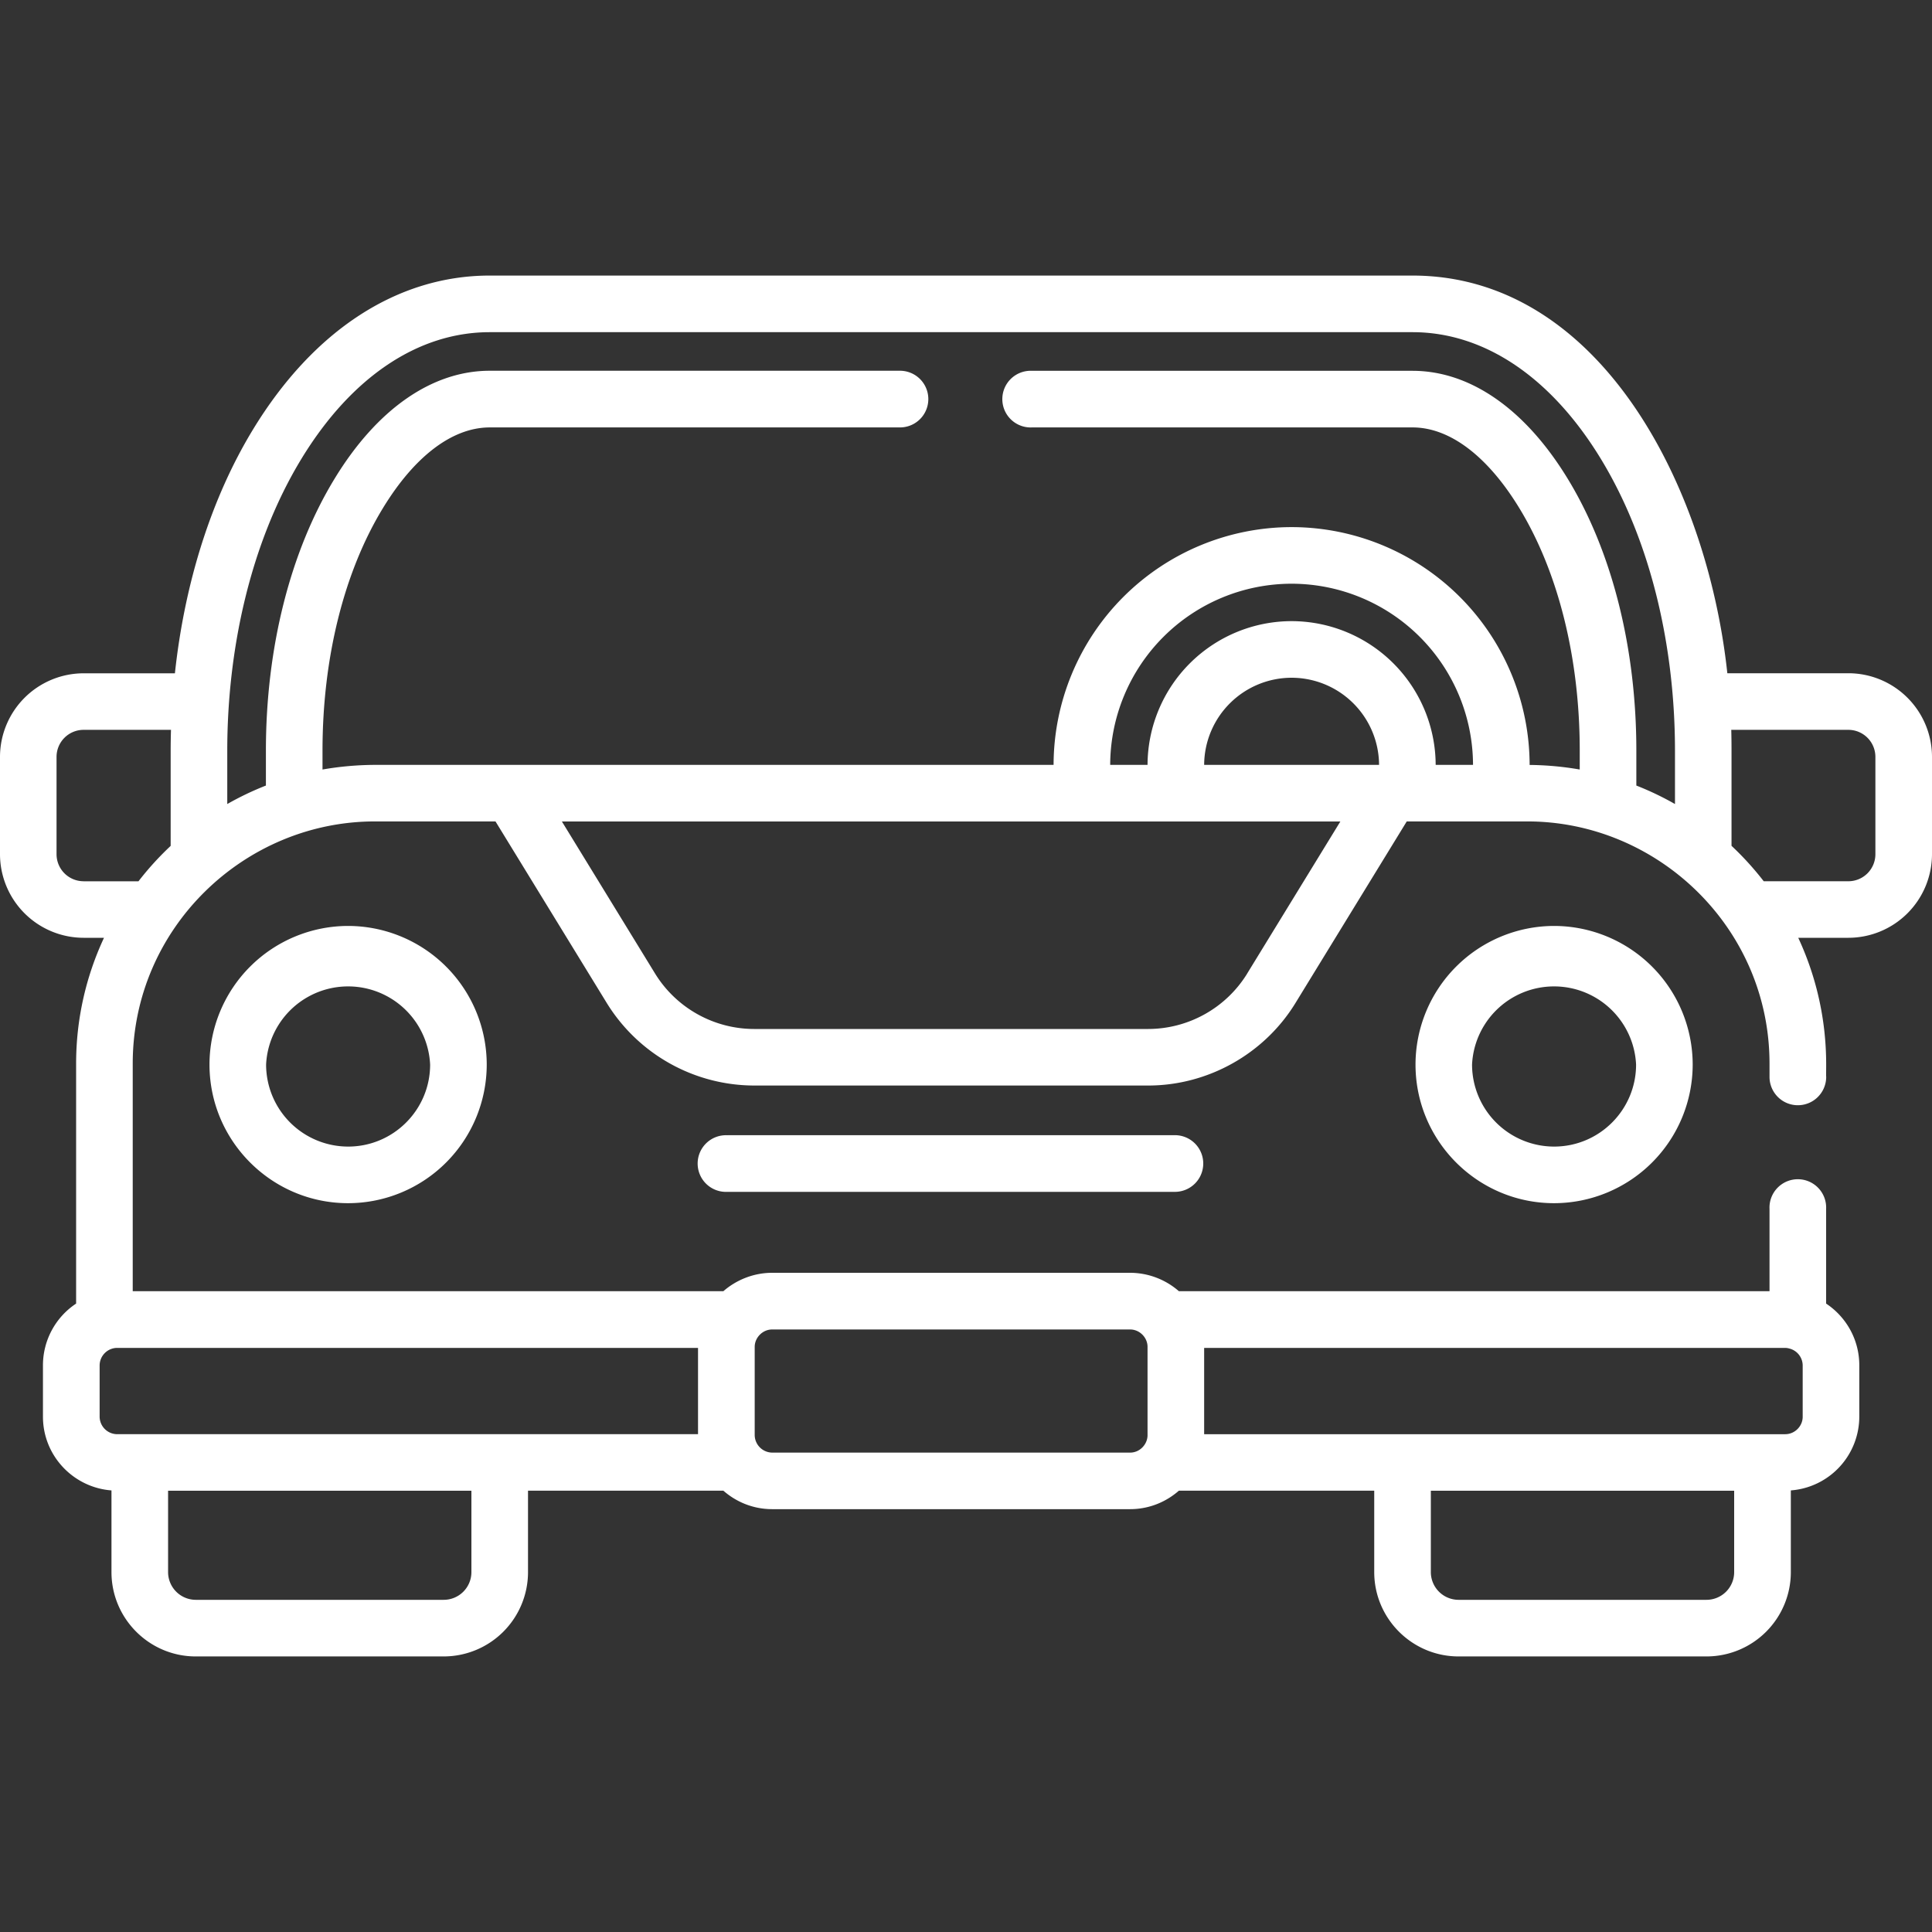 <svg width="30" height="30" fill="none" xmlns="http://www.w3.org/2000/svg"><rect width="100%" height="100%" fill="#333333" stroke="none"/><g clip-path="url(#clip0)" fill="#fff"><path d="M28.702 10.454h-1.88c-.316-2.942-2-6.175-4.889-6.175H7.604c-1.43 0-2.735.847-3.673 2.386-.646 1.06-1.063 2.376-1.215 3.79H1.298A1.3 1.3 0 000 11.752v1.511a1.3 1.3 0 001.298 1.299h.317a4.61 4.61 0 00-.433 1.953v3.727a1.15 1.15 0 00-.515.958v.798c0 .605.47 1.1 1.064 1.145v1.268c0 .722.587 1.31 1.309 1.31h3.85a1.31 1.31 0 001.309-1.31v-1.264h3.033c.203.178.467.287.757.287h5.56c.29 0 .554-.109.757-.287h3.033v1.264c0 .722.588 1.31 1.31 1.31h3.849a1.31 1.31 0 001.31-1.31v-1.268a1.15 1.15 0 001.063-1.145V21.2c0-.4-.205-.752-.515-.958v-1.47a.44.44 0 10-.879 0v1.278h-9.171a1.154 1.154 0 00-.757-.286h-5.56c-.28 0-.551.106-.757.286H2.061v-3.535c0-2.106 1.735-3.76 3.76-3.76h1.873l1.73 2.823a2.695 2.695 0 002.283 1.278h6.123c.926 0 1.8-.49 2.284-1.278l1.73-2.823h1.873c2.021 0 3.76 1.65 3.76 3.76v.207a.44.44 0 10.88 0c-.012-.115.081-1.056-.434-2.16h.779A1.3 1.3 0 0030 13.264v-1.511a1.3 1.3 0 00-1.298-1.299zm-27.404 3.23a.42.42 0 01-.42-.42v-1.511a.42.42 0 01.42-.42h1.357c-.003.107-.005.215-.005.322v1.48c-.18.169-.348.353-.5.55H1.3zM7.32 24.412a.43.43 0 01-.43.43H3.04a.431.431 0 01-.43-.43v-1.264h4.71v1.264zm19.608 0a.43.43 0 01-.43.43h-3.85a.431.431 0 01-.43-.43v-1.264h4.71v1.264zm.793-3.482a.249.249 0 01.064.01.273.273 0 01.207.26v.8c0 .147-.124.27-.27.27h-9.024v-1.34h9.023zm-10.172-.286c.147 0 .27.125.27.27v1.372c0 .138-.117.27-.27.27h-5.56a.275.275 0 01-.27-.27v-1.372c0-.144.123-.27.27-.27h5.56zm-6.71.286v1.34H1.817a.274.274 0 01-.27-.27v-.8a.274.274 0 01.27-.27h9.024zm-5.831-8.98v-.295c0-1.435.333-2.772.937-3.763.493-.81 1.082-1.255 1.66-1.255h6.37a.44.44 0 100-.88h-6.37c-.896 0-1.752.596-2.41 1.677-.688 1.128-1.066 2.627-1.066 4.221v.543a4.626 4.626 0 00-.6.287v-.83c0-1.545.348-3.211 1.153-4.533.772-1.266 1.81-1.964 2.922-1.964h14.33c1.112 0 2.15.698 2.922 1.964.802 1.317 1.153 2.973 1.153 4.533v.83a4.614 4.614 0 00-.6-.287v-.543c0-1.594-.378-3.093-1.065-4.22-.659-1.082-1.515-1.677-2.41-1.677h-5.909a.44.44 0 100 .879h5.909c.577 0 1.166.445 1.659 1.255.604.991.937 2.328.937 3.763v.294a4.787 4.787 0 00-.778-.071 3.7 3.7 0 00-3.696-3.693 3.7 3.7 0 00-3.696 3.692H5.821a4.86 4.86 0 00-.813.072zm14.357 3.17a1.81 1.81 0 01-1.534.858h-6.124a1.81 1.81 0 01-1.534-.859l-1.448-2.363h12.088l-1.448 2.363zm-.667-3.243a1.36 1.36 0 011.358-1.353 1.36 1.36 0 011.358 1.353h-2.716zm3.595 0a2.24 2.24 0 00-2.237-2.232 2.24 2.24 0 00-2.237 2.232h-.58a2.82 2.82 0 012.817-2.813 2.82 2.82 0 012.817 2.813h-.58zm6.828 1.387a.42.42 0 01-.42.42h-1.314a4.669 4.669 0 00-.5-.55v-1.479c0-.106-.001-.214-.004-.322h1.819a.42.42 0 01.419.42v1.511z"/><path d="M11.294 17.628a.44.44 0 100 .879h6.95a.44.44 0 100-.88h-6.95zm12.838-3.25a2.155 2.155 0 00-2.152 2.152c0 1.187.965 2.153 2.152 2.153a2.155 2.155 0 002.152-2.153 2.155 2.155 0 00-2.152-2.152zm0 3.426a1.275 1.275 0 01-1.274-1.274 1.275 1.275 0 012.547 0c0 .703-.57 1.274-1.273 1.274zM3.253 16.53c0 1.187.966 2.153 2.153 2.153a2.155 2.155 0 002.152-2.153 2.155 2.155 0 00-2.152-2.152 2.155 2.155 0 00-2.153 2.152zm3.426 0c0 .703-.57 1.274-1.273 1.274a1.275 1.275 0 01-1.274-1.274 1.275 1.275 0 012.547 0z"/></g><defs><clipPath id="clip0"><path fill="#fff" d="M0 0h30v30H0z"/></clipPath></defs></svg>